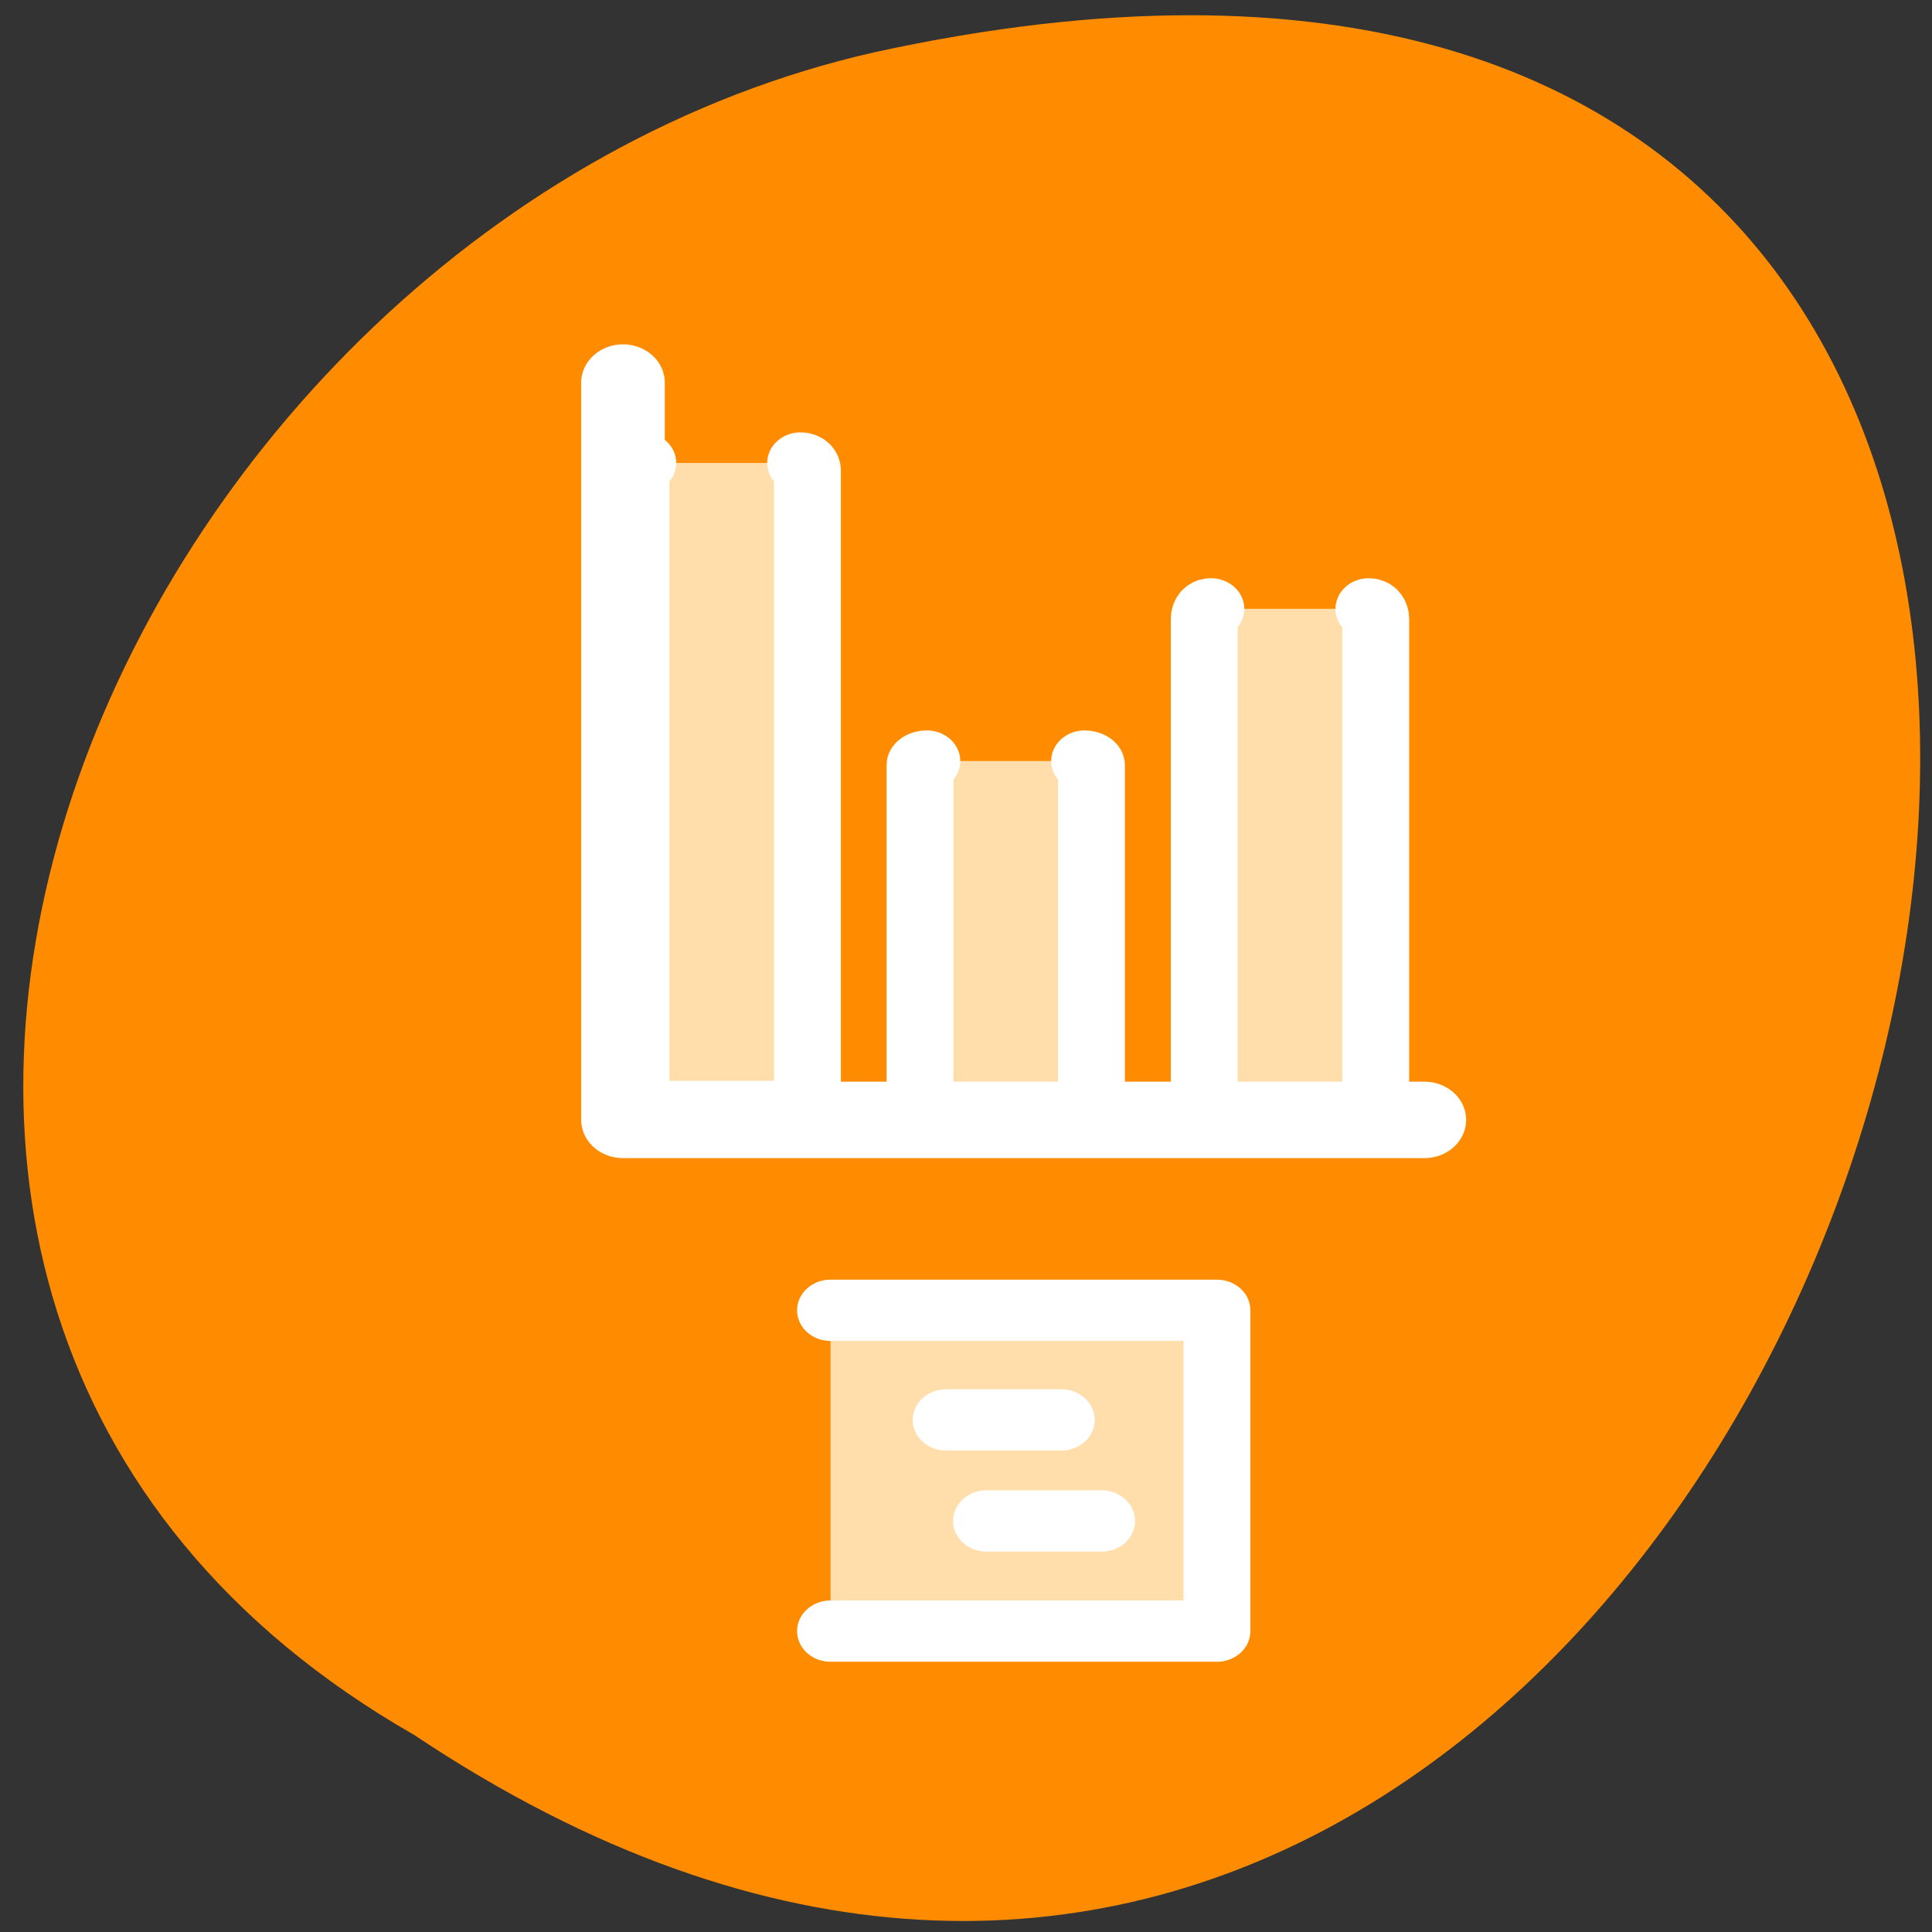<svg xmlns="http://www.w3.org/2000/svg" viewBox="0 0 32 32"><rect x="0" y="0" width="32" height="32" fill="#333333" stroke="none"/><path d="m 6.863 28.738 c 23.621 15.777 38.168 -34.531 7.633 -27.875 c -12.617 2.84 -20.277 20.641 -7.633 27.875" style="fill:#ff8c00"/><g style="stroke:#fff;stroke-linecap:round;stroke-linejoin:round"><g transform="matrix(0.505 0 0 0.462 1.766 -1.393)"><g style="fill:#ffdeac;fill-rule:evenodd;stroke-width:2.193"><path d="m 17.586 19.612 c -0.124 0 -0.224 0.118 -0.224 0.27 v 22.716 c 0 0.144 0.101 0.262 0.224 0.262 h 5.176 c 0.124 0 0.224 -0.118 0.224 -0.262 v -22.716 c 0 -0.152 -0.101 -0.27 -0.224 -0.27"/><path d="m 26.901 30.298 c -0.124 0 -0.224 0.068 -0.224 0.144 v 12.528 c 0 0.076 0.101 0.144 0.224 0.144 h 5.176 c 0.124 0 0.224 -0.068 0.224 -0.144 v -12.528 c 0 -0.076 -0.101 -0.144 -0.224 -0.144"/><path d="m 36.217 24.841 c -0.124 0 -0.217 0.169 -0.217 0.372 v 17.368 c 0 0.211 0.093 0.372 0.217 0.372 h 5.184 c 0.124 0 0.224 -0.161 0.224 -0.372 v -17.368 c 0 -0.203 -0.101 -0.372 -0.224 -0.372"/></g><path d="m 16.936 16.731 v 26.433 h 26.283" style="fill:none;stroke-width:2.741"/></g><g style="stroke-width:2.5"><path d="m 39.458 17.957 h 14.448 v 13.088 h -14.448" transform="matrix(0.443 0 0 0.406 -3.724 14.412)" style="fill:#ffdeac"/><g transform="matrix(0.443 0 0 0.406 -4.524 16.409)" style="fill:none"><path d="m 45.587 17.51 h 4.305"/><path d="m 47.095 21.632 h 4.305"/></g></g></g></svg>